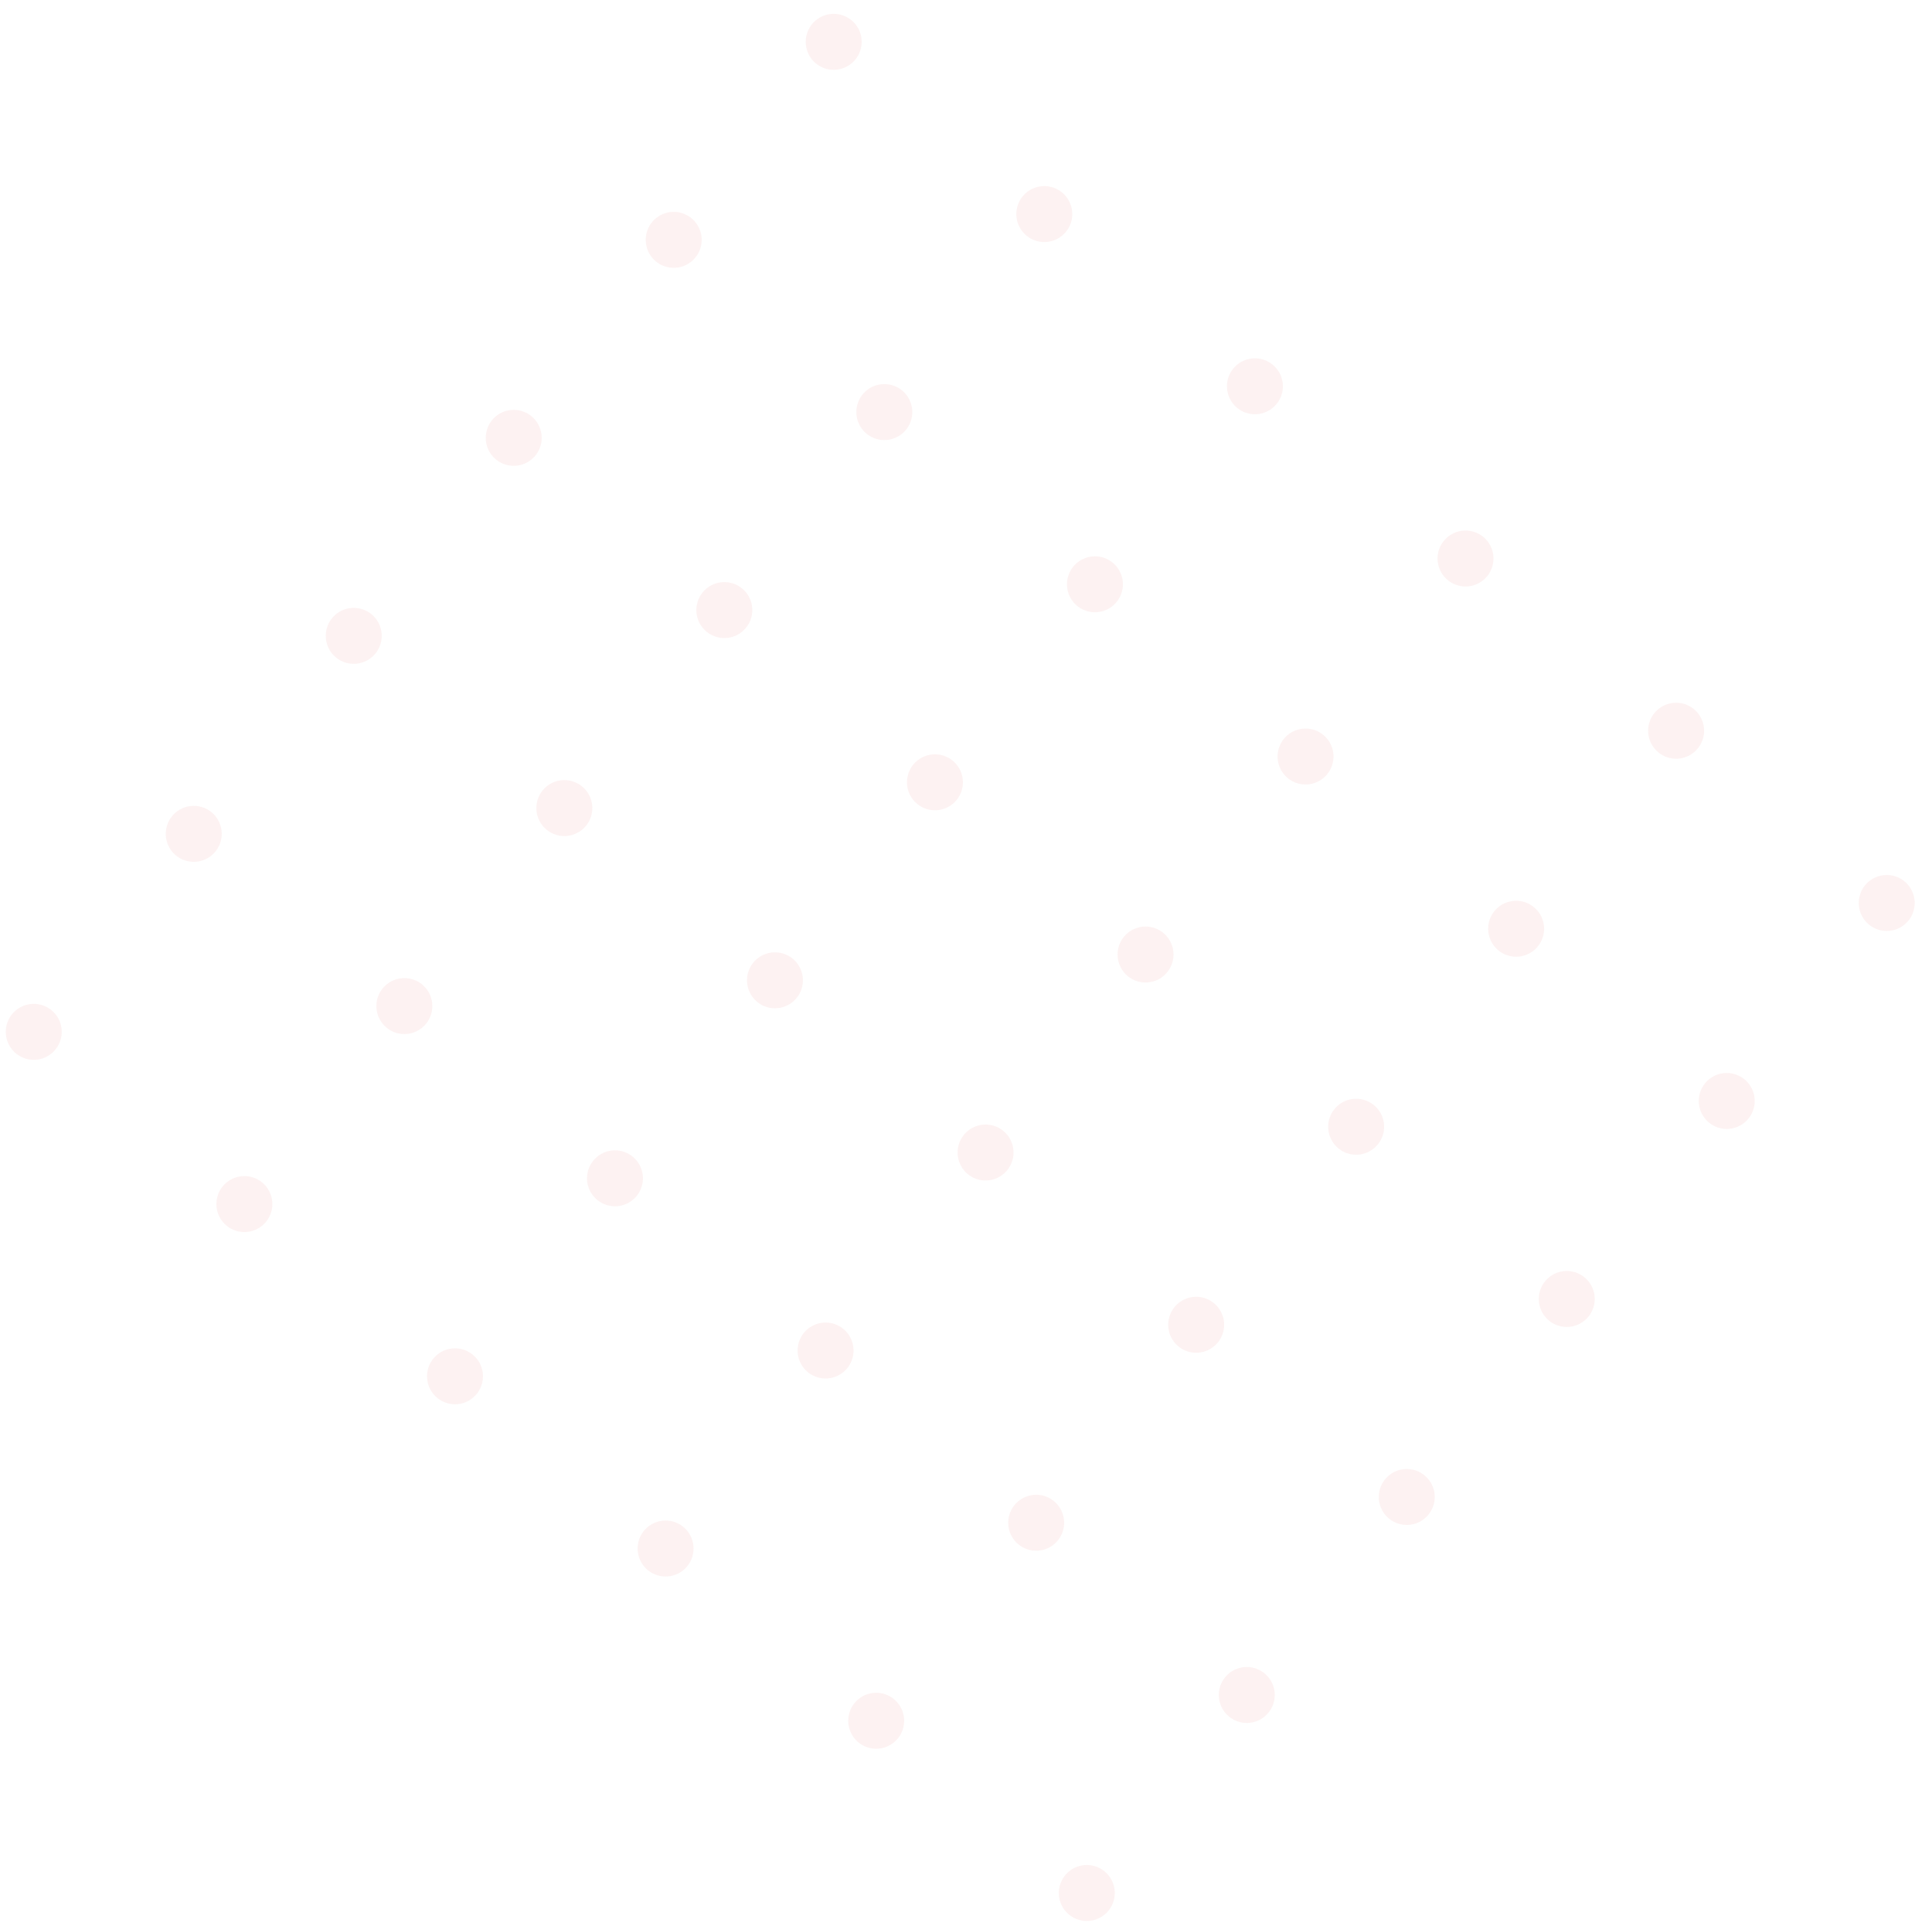 <svg xmlns="http://www.w3.org/2000/svg" width="351.313" height="350.92" viewBox="0 0 351.313 350.92">
  <g id="Group_578" data-name="Group 578" transform="matrix(0.719, 0.695, -0.695, 0.719, -737.602, -1982.068)" opacity="0.06">
    <g id="Group_536" data-name="Group 536" transform="translate(2017.102 786.995)">
      <g id="Group_530" data-name="Group 530">
        <path id="Path_789" data-name="Path 789" d="M2027.211,816.176a5.086,5.086,0,1,1-5.822-4.225A5.086,5.086,0,0,1,2027.211,816.176Z" transform="translate(-2017.102 -791.376)" fill="#db2720"/>
        <path id="Path_790" data-name="Path 790" d="M2058.548,811.2a5.085,5.085,0,1,1-5.821-4.224A5.085,5.085,0,0,1,2058.548,811.2Z" transform="translate(-1999.141 -790.5)" fill="#db2720"/>
        <path id="Path_791" data-name="Path 791" d="M2089.885,806.219a5.084,5.084,0,1,1-5.819-4.225A5.086,5.086,0,0,1,2089.885,806.219Z" transform="translate(-1981.181 -789.623)" fill="#db2720"/>
        <path id="Path_792" data-name="Path 792" d="M2121.222,801.24a5.084,5.084,0,1,1-5.821-4.225A5.086,5.086,0,0,1,2121.222,801.24Z" transform="translate(-1963.221 -788.747)" fill="#db2720"/>
        <path id="Path_793" data-name="Path 793" d="M2152.56,796.261a5.086,5.086,0,1,1-5.821-4.225A5.085,5.085,0,0,1,2152.56,796.261Z" transform="translate(-1945.26 -787.871)" fill="#db2720"/>
        <path id="Path_794" data-name="Path 794" d="M2183.9,791.282a5.086,5.086,0,1,1-5.821-4.224A5.086,5.086,0,0,1,2183.9,791.282Z" transform="translate(-1927.3 -786.995)" fill="#db2720"/>
      </g>
      <g id="Group_531" data-name="Group 531" transform="translate(4.102 46.102)">
        <path id="Path_795" data-name="Path 795" d="M2032.189,847.513a5.086,5.086,0,1,1-5.822-4.224A5.085,5.085,0,0,1,2032.189,847.513Z" transform="translate(-2022.08 -822.713)" fill="#db2720"/>
        <path id="Path_796" data-name="Path 796" d="M2063.527,842.534a5.086,5.086,0,1,1-5.821-4.224A5.085,5.085,0,0,1,2063.527,842.534Z" transform="translate(-2004.119 -821.837)" fill="#db2720"/>
        <path id="Path_797" data-name="Path 797" d="M2094.863,837.556a5.084,5.084,0,1,1-5.818-4.225A5.084,5.084,0,0,1,2094.863,837.556Z" transform="translate(-1986.159 -820.961)" fill="#db2720"/>
        <path id="Path_798" data-name="Path 798" d="M2126.2,832.577a5.084,5.084,0,1,1-5.821-4.224A5.085,5.085,0,0,1,2126.2,832.577Z" transform="translate(-1968.198 -820.084)" fill="#db2720"/>
        <path id="Path_799" data-name="Path 799" d="M2157.539,827.6a5.086,5.086,0,1,1-5.822-4.224A5.085,5.085,0,0,1,2157.539,827.6Z" transform="translate(-1950.239 -819.208)" fill="#db2720"/>
        <path id="Path_800" data-name="Path 800" d="M2188.876,822.62a5.085,5.085,0,1,1-5.821-4.225A5.085,5.085,0,0,1,2188.876,822.62Z" transform="translate(-1932.279 -818.332)" fill="#db2720"/>
      </g>
      <g id="Group_532" data-name="Group 532" transform="translate(8.204 92.204)">
        <path id="Path_801" data-name="Path 801" d="M2037.168,878.851a5.086,5.086,0,1,1-5.822-4.225A5.086,5.086,0,0,1,2037.168,878.851Z" transform="translate(-2027.058 -854.049)" fill="#db2720"/>
        <path id="Path_802" data-name="Path 802" d="M2068.506,873.872a5.086,5.086,0,1,1-5.822-4.225A5.086,5.086,0,0,1,2068.506,873.872Z" transform="translate(-2009.098 -853.173)" fill="#db2720"/>
        <path id="Path_803" data-name="Path 803" d="M2099.842,868.893a5.084,5.084,0,1,1-5.819-4.225A5.084,5.084,0,0,1,2099.842,868.893Z" transform="translate(-1991.138 -852.297)" fill="#db2720"/>
        <path id="Path_804" data-name="Path 804" d="M2131.18,863.915a5.085,5.085,0,1,1-5.822-4.225A5.086,5.086,0,0,1,2131.18,863.915Z" transform="translate(-1973.177 -851.42)" fill="#db2720"/>
        <path id="Path_805" data-name="Path 805" d="M2162.517,858.936a5.085,5.085,0,1,1-5.821-4.225A5.084,5.084,0,0,1,2162.517,858.936Z" transform="translate(-1955.218 -850.544)" fill="#db2720"/>
        <path id="Path_806" data-name="Path 806" d="M2193.854,853.957a5.085,5.085,0,1,1-5.821-4.225A5.085,5.085,0,0,1,2193.854,853.957Z" transform="translate(-1937.257 -849.668)" fill="#db2720"/>
      </g>
      <g id="Group_533" data-name="Group 533" transform="translate(12.307 138.308)">
        <path id="Path_807" data-name="Path 807" d="M2042.146,910.186a5.085,5.085,0,1,1-5.822-4.223A5.087,5.087,0,0,1,2042.146,910.186Z" transform="translate(-2032.037 -885.387)" fill="#db2720"/>
        <path id="Path_808" data-name="Path 808" d="M2073.484,905.208a5.086,5.086,0,1,1-5.821-4.225A5.086,5.086,0,0,1,2073.484,905.208Z" transform="translate(-2014.077 -884.511)" fill="#db2720"/>
        <path id="Path_809" data-name="Path 809" d="M2104.82,900.229a5.084,5.084,0,1,1-5.818-4.224A5.086,5.086,0,0,1,2104.82,900.229Z" transform="translate(-1996.117 -883.634)" fill="#db2720"/>
        <path id="Path_810" data-name="Path 810" d="M2136.158,895.25a5.084,5.084,0,1,1-5.821-4.224A5.086,5.086,0,0,1,2136.158,895.25Z" transform="translate(-1978.157 -882.758)" fill="#db2720"/>
        <path id="Path_811" data-name="Path 811" d="M2167.5,890.272a5.086,5.086,0,1,1-5.821-4.224A5.085,5.085,0,0,1,2167.5,890.272Z" transform="translate(-1960.196 -881.882)" fill="#db2720"/>
        <path id="Path_812" data-name="Path 812" d="M2198.833,885.293a5.085,5.085,0,1,1-5.821-4.224A5.086,5.086,0,0,1,2198.833,885.293Z" transform="translate(-1942.236 -881.006)" fill="#db2720"/>
      </g>
      <g id="Group_534" data-name="Group 534" transform="translate(16.409 184.41)">
        <path id="Path_813" data-name="Path 813" d="M2047.125,941.524a5.086,5.086,0,1,1-5.822-4.225A5.085,5.085,0,0,1,2047.125,941.524Z" transform="translate(-2037.016 -916.724)" fill="#db2720"/>
        <path id="Path_814" data-name="Path 814" d="M2078.463,936.545a5.086,5.086,0,1,1-5.822-4.224A5.087,5.087,0,0,1,2078.463,936.545Z" transform="translate(-2019.055 -915.848)" fill="#db2720"/>
        <path id="Path_815" data-name="Path 815" d="M2109.8,931.567a5.084,5.084,0,1,1-5.819-4.225A5.085,5.085,0,0,1,2109.8,931.567Z" transform="translate(-2001.095 -914.971)" fill="#db2720"/>
        <path id="Path_816" data-name="Path 816" d="M2141.137,926.588a5.084,5.084,0,1,1-5.821-4.225A5.085,5.085,0,0,1,2141.137,926.588Z" transform="translate(-1983.135 -914.095)" fill="#db2720"/>
        <path id="Path_817" data-name="Path 817" d="M2172.474,921.61a5.085,5.085,0,1,1-5.82-4.225A5.083,5.083,0,0,1,2172.474,921.61Z" transform="translate(-1965.175 -913.219)" fill="#db2720"/>
        <path id="Path_818" data-name="Path 818" d="M2203.812,916.631a5.085,5.085,0,1,1-5.82-4.225A5.085,5.085,0,0,1,2203.812,916.631Z" transform="translate(-1947.214 -912.343)" fill="#db2720"/>
      </g>
      <g id="Group_535" data-name="Group 535" transform="translate(20.512 230.513)">
        <path id="Path_819" data-name="Path 819" d="M2052.1,972.861a5.086,5.086,0,1,1-5.822-4.224A5.086,5.086,0,0,1,2052.1,972.861Z" transform="translate(-2041.995 -948.062)" fill="#db2720"/>
        <path id="Path_820" data-name="Path 820" d="M2083.441,967.882a5.086,5.086,0,1,1-5.821-4.224A5.085,5.085,0,0,1,2083.441,967.882Z" transform="translate(-2024.035 -947.186)" fill="#db2720"/>
        <path id="Path_821" data-name="Path 821" d="M2114.778,962.9a5.084,5.084,0,1,1-5.819-4.224A5.084,5.084,0,0,1,2114.778,962.9Z" transform="translate(-2006.074 -946.309)" fill="#db2720"/>
        <path id="Path_822" data-name="Path 822" d="M2146.115,957.925a5.084,5.084,0,1,1-5.821-4.224A5.085,5.085,0,0,1,2146.115,957.925Z" transform="translate(-1988.114 -945.433)" fill="#db2720"/>
        <path id="Path_823" data-name="Path 823" d="M2177.453,952.946a5.085,5.085,0,1,1-5.821-4.224A5.085,5.085,0,0,1,2177.453,952.946Z" transform="translate(-1970.154 -944.557)" fill="#db2720"/>
        <path id="Path_824" data-name="Path 824" d="M2208.791,947.968a5.086,5.086,0,1,1-5.821-4.224A5.086,5.086,0,0,1,2208.791,947.968Z" transform="translate(-1952.193 -943.681)" fill="#db2720"/>
      </g>
    </g>
  </g>
</svg>

